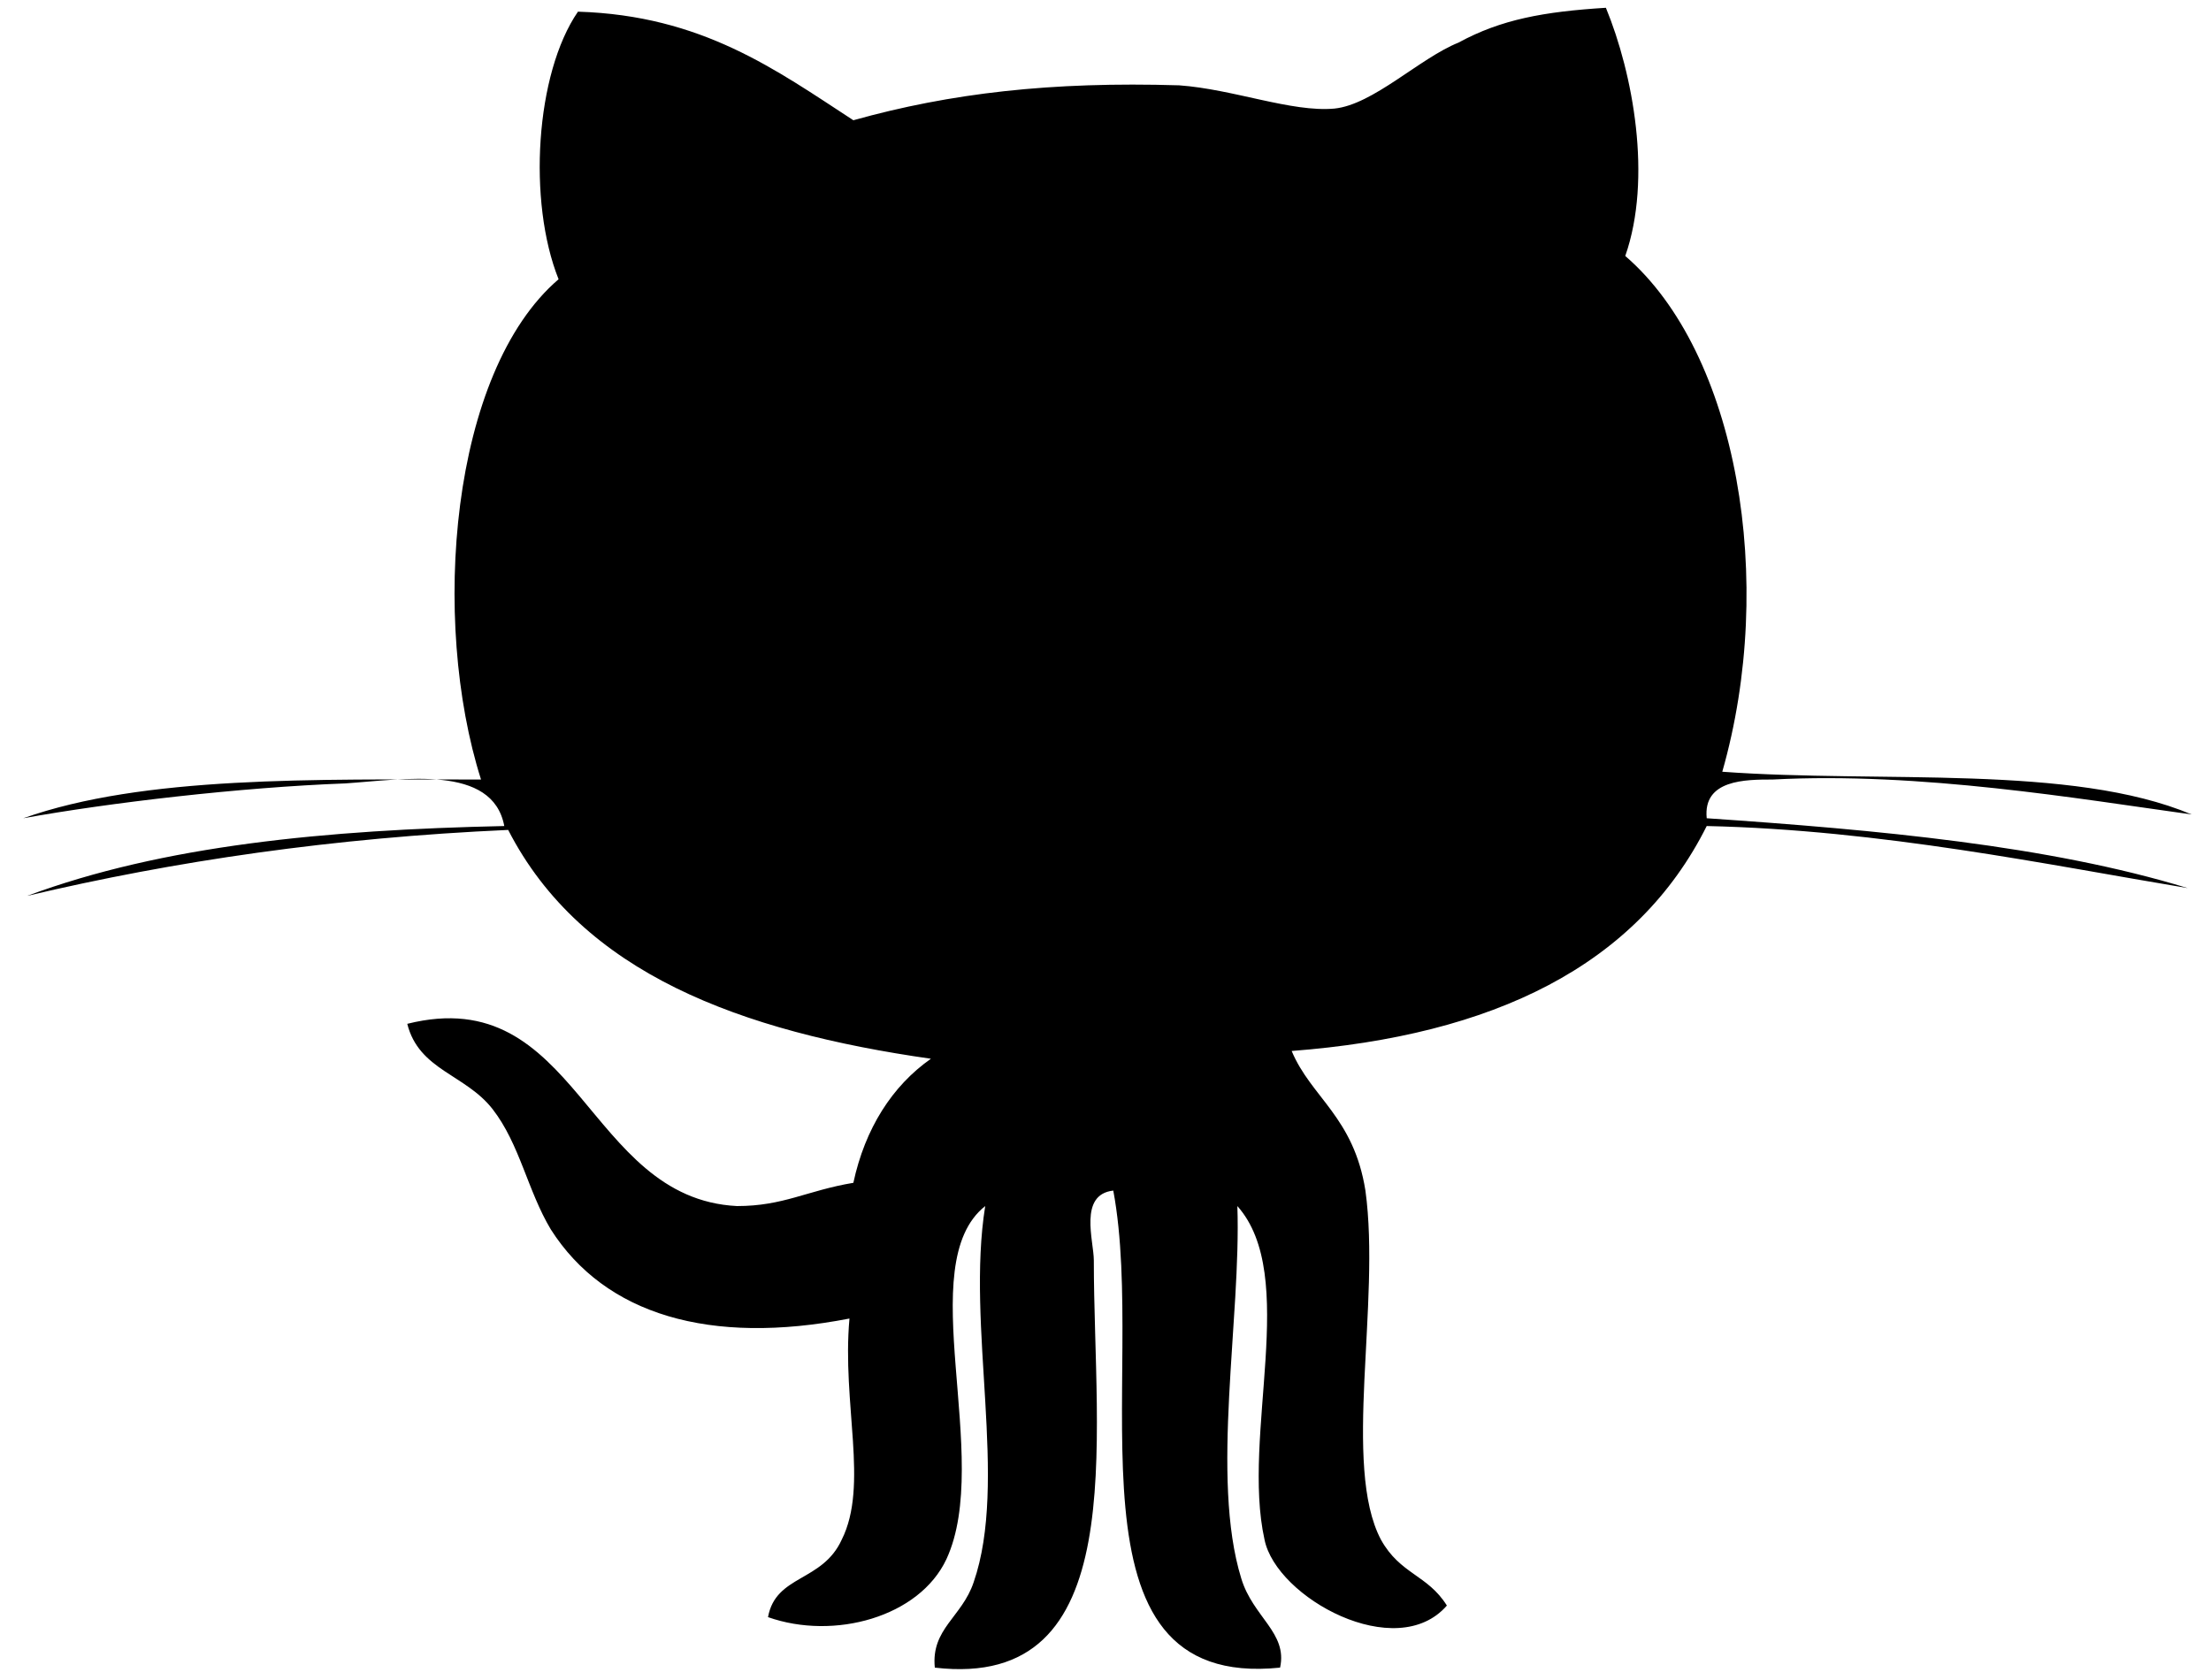 <?xml version="1.0" encoding="UTF-8"?>
<svg width="25px" height="19px" viewBox="0 0 25 19" version="1.1" xmlns="http://www.w3.org/2000/svg" xmlns:xlink="http://www.w3.org/1999/xlink">
    <!-- Generator: Sketch 45.2 (43514) - http://www.bohemiancoding.com/sketch -->
    <title>github</title>
    <desc>Created with Sketch.</desc>
    <defs></defs>
    <g id="Page-1" stroke="none" stroke-width="1" fill="none" fill-rule="evenodd">
        <g id="if_twitter_317720" fill-rule="nonzero" fill="#000000">
            <g id="github">
                <path d="M18.158,0.088 C18.465,0.833 18.684,2.018 18.377,2.895 C19.649,3.991 20.088,6.579 19.474,8.728 C21.272,8.86 23.421,8.64 24.781,9.211 C23.509,9.035 21.711,8.728 20.044,8.816 C19.737,8.816 19.254,8.816 19.298,9.254 C21.228,9.386 23.158,9.561 24.737,10.044 C23.158,9.781 21.272,9.386 19.298,9.342 C18.509,10.921 16.886,11.711 14.605,11.886 C14.825,12.412 15.307,12.632 15.439,13.465 C15.614,14.737 15.175,16.579 15.614,17.412 C15.833,17.807 16.14,17.807 16.36,18.158 C15.789,18.816 14.43,18.07 14.298,17.412 C14.035,16.228 14.693,14.43 13.991,13.64 C14.035,14.912 13.684,16.711 14.035,17.851 C14.167,18.289 14.561,18.465 14.474,18.86 C11.93,19.123 12.982,15.57 12.588,13.465 C12.193,13.509 12.368,14.035 12.368,14.254 C12.368,16.316 12.807,19.123 10.57,18.86 C10.526,18.421 10.877,18.289 11.009,17.895 C11.404,16.754 10.921,15 11.14,13.64 C10.307,14.298 11.228,16.491 10.702,17.632 C10.395,18.289 9.43,18.553 8.684,18.289 C8.772,17.807 9.298,17.895 9.518,17.412 C9.825,16.798 9.518,15.877 9.605,14.912 C8.026,15.219 6.842,14.868 6.228,13.904 C5.965,13.465 5.877,12.939 5.57,12.544 C5.263,12.149 4.737,12.105 4.605,11.579 C6.535,11.096 6.623,13.553 8.333,13.64 C8.86,13.64 9.123,13.465 9.649,13.377 C9.781,12.763 10.088,12.281 10.526,11.974 C8.377,11.667 6.579,11.009 5.746,9.386 C3.772,9.474 1.974,9.737 0.307,10.132 C1.842,9.561 3.684,9.386 5.702,9.342 C5.57,8.64 4.561,8.816 3.904,8.86 C2.719,8.904 1.228,9.079 0.263,9.254 C1.623,8.772 3.553,8.816 5.439,8.816 C4.868,7.018 5.088,4.211 6.316,3.158 C5.965,2.281 6.053,0.833 6.535,0.132 C7.939,0.175 8.772,0.789 9.649,1.36 C10.746,1.053 11.886,0.921 13.333,0.965 C13.947,1.009 14.605,1.272 15.088,1.228 C15.526,1.184 16.053,0.658 16.491,0.482 C16.974,0.219 17.456,0.132 18.158,0.088 Z" id="Github"></path>
            </g>
        </g>
    </g>
</svg>